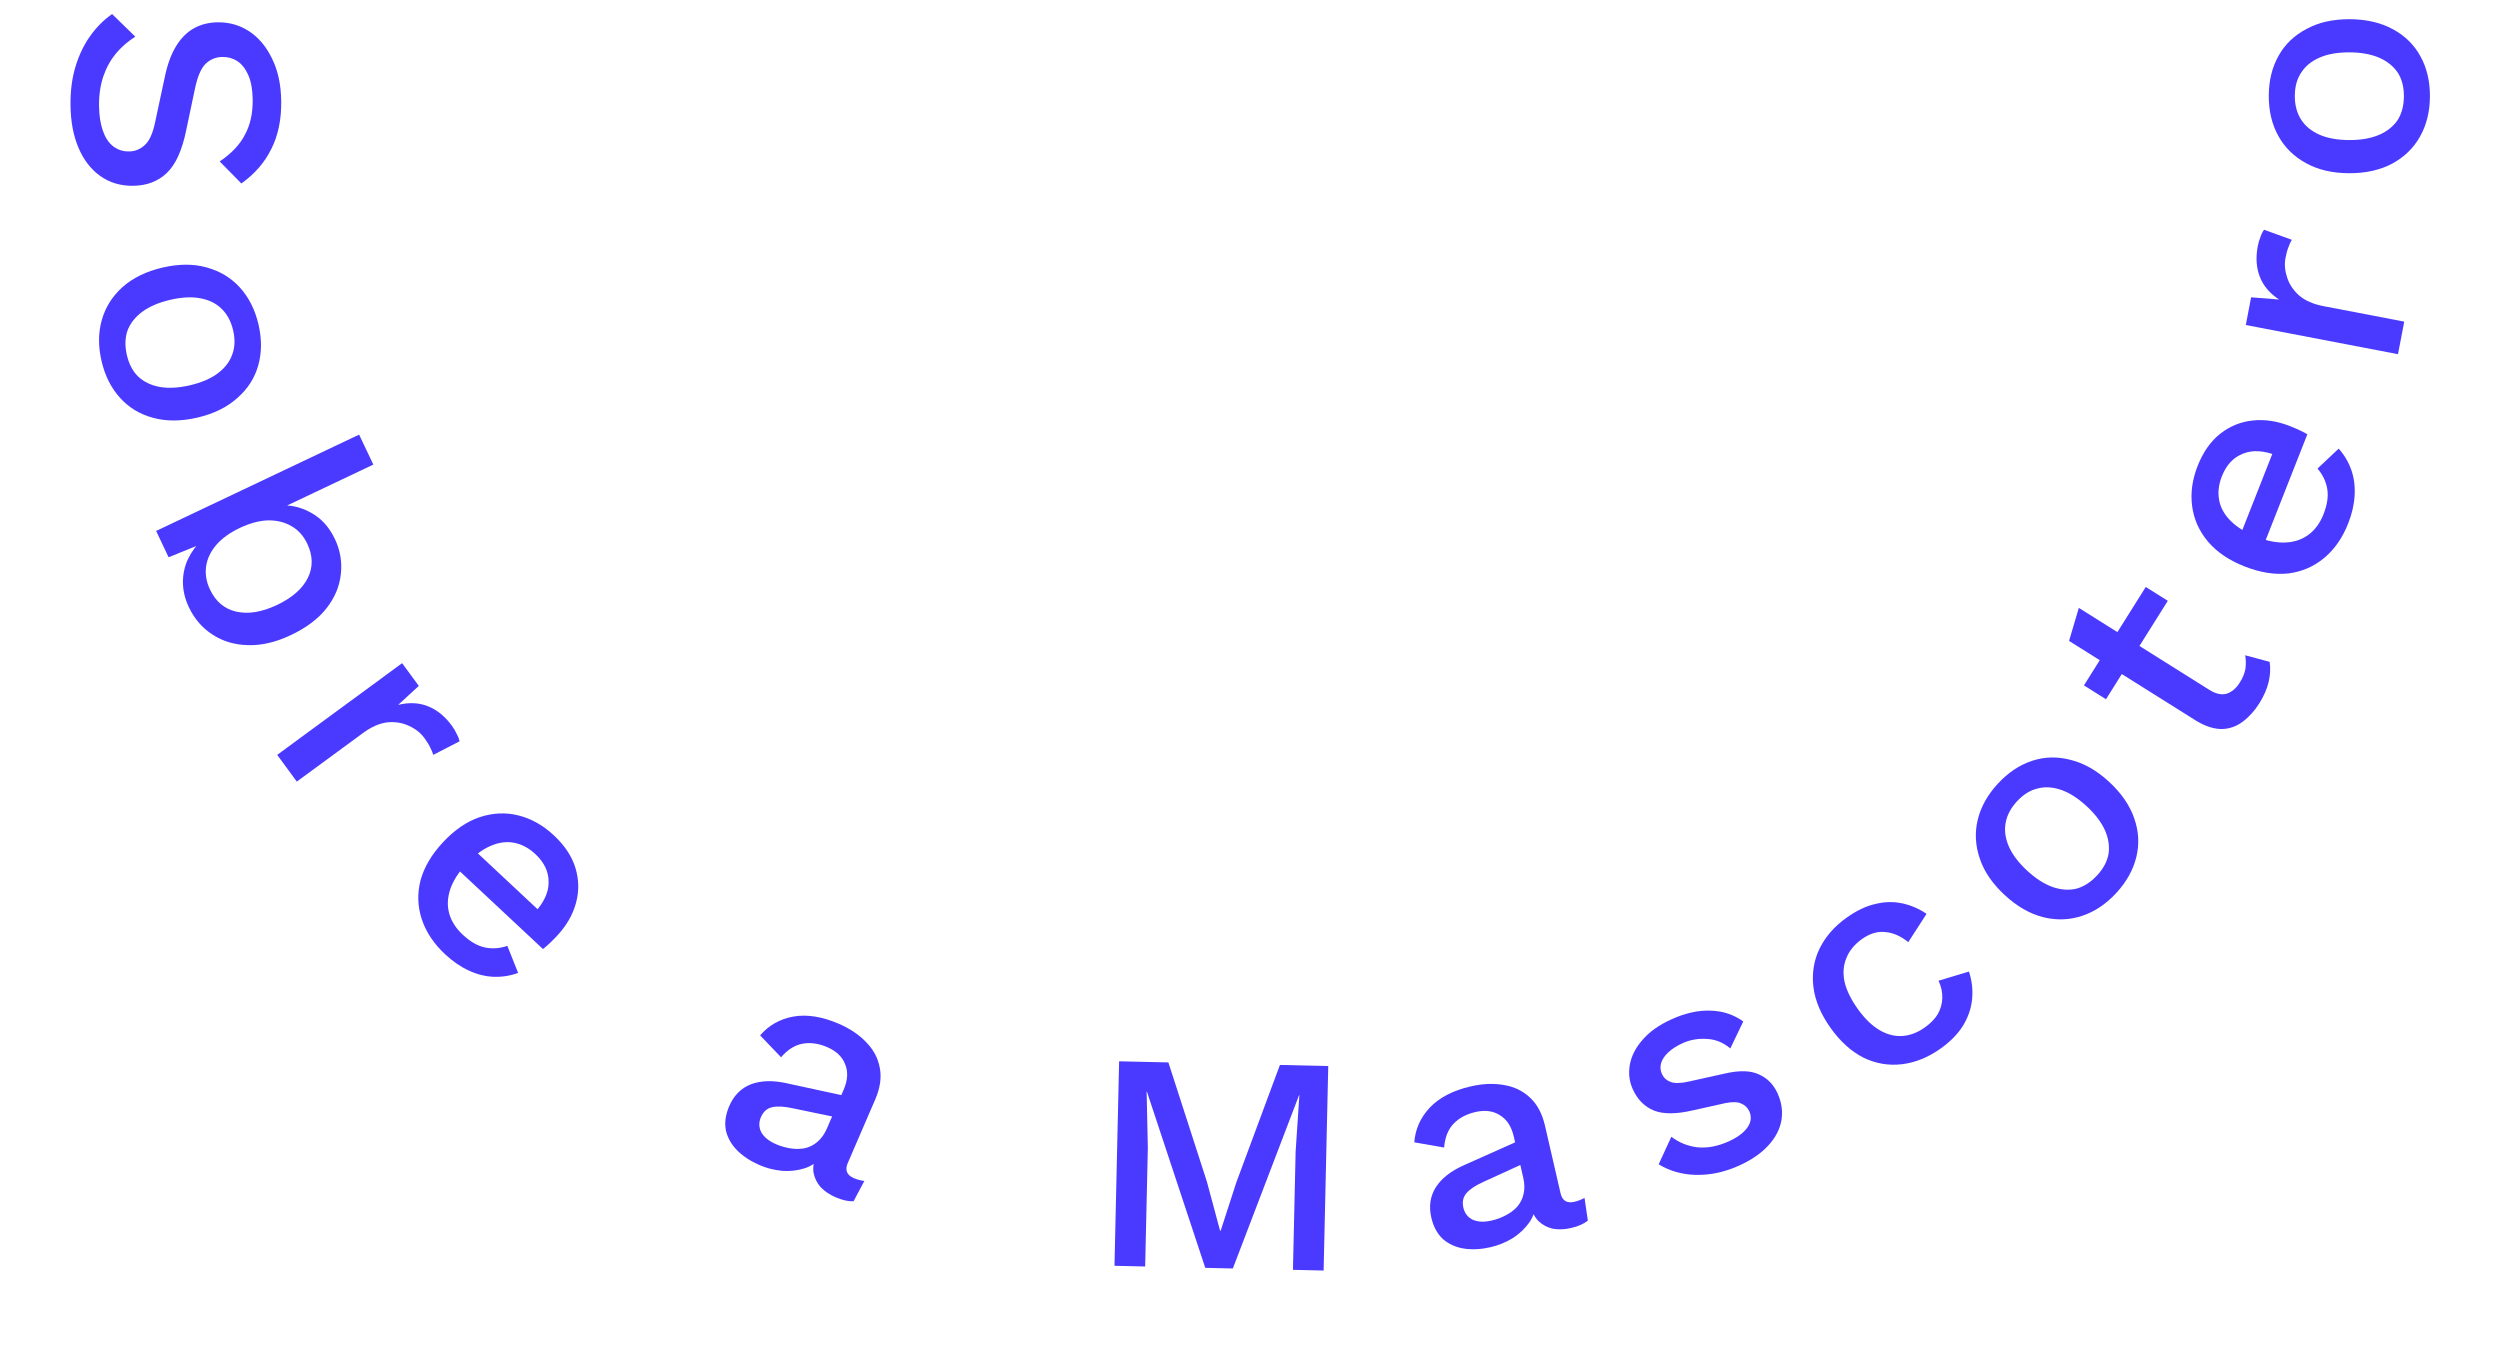 <svg width="242" height="131" viewBox="0 0 242 131" fill="none" xmlns="http://www.w3.org/2000/svg">
<path d="M27.222 9.791C27.245 11.57 26.925 13.115 26.261 14.423C25.618 15.732 24.652 16.844 23.364 17.761L21.266 15.627C22.417 14.853 23.235 13.982 23.723 13.016C24.231 12.069 24.477 10.946 24.46 9.646C24.448 8.686 24.308 7.898 24.04 7.281C23.772 6.665 23.416 6.209 22.972 5.915C22.548 5.64 22.067 5.506 21.527 5.513C20.907 5.521 20.369 5.738 19.915 6.164C19.461 6.61 19.111 7.424 18.866 8.608L18.018 12.639C17.622 14.564 17 15.932 16.15 16.743C15.301 17.554 14.216 17.968 12.896 17.985C11.676 18.001 10.612 17.684 9.704 17.036C8.795 16.387 8.093 15.476 7.598 14.303C7.103 13.149 6.846 11.782 6.826 10.202C6.808 8.802 6.972 7.54 7.317 6.416C7.663 5.291 8.14 4.305 8.749 3.457C9.358 2.609 10.06 1.91 10.853 1.36L13.101 3.551C12.406 3.98 11.783 4.518 11.231 5.165C10.7 5.812 10.289 6.557 10 7.401C9.711 8.265 9.573 9.217 9.587 10.257C9.598 11.177 9.719 11.965 9.947 12.622C10.176 13.299 10.502 13.805 10.927 14.14C11.371 14.494 11.893 14.668 12.493 14.66C13.073 14.652 13.581 14.446 14.015 14.04C14.451 13.655 14.781 12.93 15.008 11.867L15.942 7.505C16.186 6.302 16.544 5.307 17.014 4.521C17.484 3.735 18.056 3.148 18.731 2.759C19.426 2.37 20.204 2.17 21.064 2.159C22.184 2.145 23.197 2.432 24.105 3.02C25.033 3.628 25.774 4.509 26.329 5.662C26.904 6.814 27.201 8.191 27.222 9.791Z" fill="#4A3AFF"/>
<path d="M25.02 31.397C25.353 32.818 25.345 34.145 24.997 35.377C24.649 36.609 23.971 37.661 22.964 38.534C21.981 39.422 20.701 40.051 19.123 40.42C17.546 40.79 16.11 40.798 14.815 40.444C13.544 40.105 12.479 39.461 11.62 38.512C10.761 37.563 10.164 36.378 9.831 34.957C9.498 33.535 9.506 32.209 9.854 30.977C10.202 29.745 10.867 28.685 11.851 27.797C12.854 26.904 14.144 26.273 15.721 25.904C17.298 25.534 18.724 25.529 20 25.887C21.295 26.241 22.372 26.892 23.231 27.841C24.09 28.79 24.686 29.975 25.02 31.397ZM22.566 31.972C22.361 31.096 21.981 30.394 21.426 29.867C20.895 29.354 20.211 29.022 19.374 28.869C18.537 28.715 17.563 28.769 16.453 29.029C15.363 29.285 14.467 29.669 13.766 30.183C13.084 30.692 12.609 31.296 12.342 31.996C12.098 32.71 12.079 33.505 12.285 34.382C12.49 35.258 12.858 35.952 13.389 36.465C13.94 36.972 14.633 37.303 15.47 37.456C16.327 37.604 17.3 37.551 18.391 37.295C19.501 37.035 20.396 36.651 21.078 36.141C21.76 35.632 22.225 35.031 22.473 34.336C22.741 33.636 22.771 32.848 22.566 31.972Z" fill="#4A3AFF"/>
<path d="M18.288 58.788C17.91 57.993 17.716 57.189 17.706 56.374C17.705 55.578 17.868 54.825 18.196 54.117C18.541 53.399 19.006 52.769 19.59 52.226L20.218 52.36L16.321 53.944L15.112 51.396L34.761 42.071L36.138 44.971L26.624 49.486L26.931 48.942C28.033 48.839 29.08 49.062 30.07 49.61C31.079 50.15 31.862 51.007 32.42 52.181C32.934 53.266 33.126 54.392 32.994 55.562C32.871 56.749 32.41 57.853 31.611 58.874C30.812 59.896 29.662 60.762 28.163 61.474C26.699 62.169 25.314 62.493 24.009 62.449C22.713 62.422 21.566 62.081 20.568 61.425C19.579 60.788 18.819 59.908 18.288 58.788ZM20.323 57.059C20.88 58.233 21.729 58.949 22.868 59.205C24.035 59.47 25.35 59.256 26.813 58.561C28.277 57.867 29.27 56.997 29.793 55.952C30.315 54.907 30.297 53.797 29.74 52.623C29.38 51.864 28.868 51.299 28.205 50.927C27.56 50.547 26.808 50.362 25.949 50.371C25.098 50.398 24.185 50.643 23.209 51.106C22.252 51.561 21.493 52.109 20.934 52.75C20.394 53.383 20.066 54.07 19.953 54.81C19.848 55.568 19.971 56.318 20.323 57.059Z" fill="#4A3AFF"/>
<path d="M26.832 73.072L38.924 64.195L40.539 66.395L38.541 68.235C39.567 67.977 40.513 68.015 41.377 68.348C42.27 68.685 43.06 69.321 43.746 70.256C43.924 70.498 44.077 70.758 44.206 71.035C44.352 71.3 44.443 71.543 44.481 71.764L41.941 73.07C41.876 72.845 41.776 72.608 41.643 72.359C41.537 72.114 41.348 71.806 41.076 71.435C40.709 70.935 40.211 70.544 39.582 70.262C38.969 69.967 38.278 69.854 37.509 69.922C36.752 70.007 35.963 70.351 35.141 70.954L28.732 75.659L26.832 73.072Z" fill="#4A3AFF"/>
<path d="M43.09 92.377C41.994 91.352 41.242 90.224 40.832 88.993C40.423 87.761 40.381 86.504 40.705 85.219C41.058 83.934 41.788 82.699 42.895 81.516C44.001 80.333 45.177 79.529 46.422 79.105C47.695 78.68 48.953 78.624 50.194 78.936C51.436 79.248 52.575 79.889 53.612 80.859C54.679 81.856 55.38 82.922 55.715 84.057C56.05 85.192 56.06 86.323 55.744 87.452C55.428 88.58 54.82 89.627 53.918 90.591C53.672 90.854 53.433 91.095 53.2 91.315C52.967 91.535 52.753 91.719 52.56 91.868L43.751 83.631L45.431 81.834L53.21 89.108L51.721 88.372C52.65 87.379 53.112 86.387 53.107 85.397C53.116 84.392 52.689 83.486 51.827 82.68C51.199 82.093 50.514 81.727 49.774 81.582C49.033 81.437 48.265 81.541 47.471 81.893C46.69 82.23 45.91 82.816 45.131 83.648C44.366 84.466 43.849 85.283 43.579 86.099C43.309 86.915 43.279 87.694 43.488 88.437C43.697 89.18 44.13 89.858 44.787 90.473C45.518 91.156 46.239 91.57 46.952 91.716C47.664 91.862 48.384 91.81 49.111 91.559L50.154 94.177C49.4 94.457 48.612 94.583 47.79 94.554C46.996 94.524 46.197 94.324 45.393 93.955C44.588 93.586 43.82 93.06 43.09 92.377Z" fill="#4A3AFF"/>
<path d="M81.667 105.481C82.064 104.563 82.112 103.745 81.812 103.027C81.538 102.299 80.96 101.745 80.079 101.364C79.253 101.007 78.463 100.895 77.709 101.027C76.954 101.159 76.253 101.597 75.605 102.341L73.579 100.224C74.411 99.254 75.479 98.648 76.782 98.405C78.104 98.169 79.572 98.401 81.188 99.098C82.29 99.574 83.184 100.178 83.87 100.91C84.564 101.623 84.995 102.441 85.163 103.363C85.35 104.294 85.201 105.319 84.717 106.439L82.065 112.581C81.772 113.26 81.965 113.746 82.644 114.04C82.975 114.182 83.316 114.275 83.668 114.318L82.623 116.285C82.113 116.305 81.537 116.176 80.894 115.898C80.307 115.645 79.818 115.314 79.428 114.905C79.064 114.487 78.835 114.007 78.742 113.466C78.675 112.914 78.781 112.317 79.058 111.674L79.142 111.482L79.759 111.716C79.285 112.36 78.688 112.81 77.967 113.066C77.255 113.303 76.508 113.394 75.725 113.339C74.951 113.266 74.215 113.079 73.517 112.778C72.654 112.405 71.933 111.931 71.354 111.354C70.794 110.785 70.43 110.138 70.264 109.413C70.124 108.677 70.233 107.896 70.59 107.07C71.034 106.042 71.729 105.34 72.675 104.964C73.64 104.597 74.789 104.559 76.123 104.852L81.918 106.112L80.998 108.166L76.77 107.288C75.935 107.102 75.266 107.063 74.761 107.172C74.257 107.281 73.889 107.602 73.659 108.134C73.437 108.648 73.452 109.145 73.703 109.623C73.98 110.091 74.449 110.468 75.11 110.754C75.569 110.952 76.033 111.087 76.503 111.159C76.991 111.239 77.462 111.235 77.913 111.147C78.373 111.041 78.778 110.835 79.128 110.528C79.505 110.211 79.812 109.778 80.05 109.227L81.667 105.481Z" fill="#4A3AFF"/>
<path d="M128.575 103.193L128.127 122.988L125.158 122.92L125.417 111.463L125.781 106.01L125.751 106.01L119.339 122.789L116.67 122.728L111.024 105.676L110.994 105.675L111.111 111.139L110.851 122.596L107.882 122.529L108.33 102.734L113.099 102.842L116.829 114.39L118.102 119.13L118.162 119.131L119.678 114.454L123.896 103.087L128.575 103.193Z" fill="#4A3AFF"/>
<path d="M146.534 110.021C146.309 109.046 145.864 108.359 145.197 107.958C144.545 107.534 143.751 107.429 142.815 107.645C141.938 107.847 141.235 108.224 140.706 108.777C140.177 109.33 139.871 110.098 139.79 111.082L136.903 110.577C136.999 109.303 137.5 108.182 138.406 107.214C139.331 106.241 140.652 105.557 142.367 105.162C143.536 104.893 144.614 104.85 145.6 105.033C146.582 105.197 147.414 105.6 148.096 106.243C148.797 106.882 149.285 107.796 149.559 108.985L151.061 115.504C151.227 116.225 151.67 116.503 152.391 116.337C152.742 116.256 153.072 116.129 153.381 115.955L153.704 118.158C153.305 118.476 152.765 118.714 152.082 118.871C151.459 119.014 150.869 119.037 150.313 118.94C149.772 118.818 149.303 118.567 148.908 118.186C148.527 117.781 148.258 117.238 148.101 116.555L148.054 116.351L148.69 116.173C148.69 116.974 148.475 117.69 148.046 118.323C147.613 118.936 147.065 119.452 146.402 119.872C145.735 120.272 145.031 120.557 144.29 120.728C143.374 120.939 142.512 120.983 141.705 120.862C140.916 120.735 140.24 120.429 139.677 119.943C139.128 119.434 138.753 118.74 138.551 117.863C138.299 116.772 138.444 115.794 138.984 114.931C139.543 114.063 140.446 113.352 141.694 112.798L147.109 110.381L147.585 112.58L143.659 114.377C142.876 114.722 142.314 115.087 141.972 115.474C141.63 115.861 141.524 116.337 141.654 116.902C141.78 117.447 142.086 117.839 142.571 118.076C143.072 118.289 143.673 118.315 144.375 118.153C144.862 118.041 145.316 117.874 145.737 117.654C146.178 117.43 146.555 117.148 146.866 116.809C147.174 116.451 147.378 116.045 147.479 115.591C147.594 115.112 147.585 114.581 147.45 113.996L146.534 110.021Z" fill="#4A3AFF"/>
<path d="M168.354 112.826C166.988 113.445 165.62 113.747 164.251 113.731C162.882 113.714 161.651 113.372 160.558 112.704L161.787 110.039C162.526 110.604 163.372 110.945 164.326 111.062C165.289 111.152 166.299 110.957 167.355 110.478C168.193 110.098 168.792 109.651 169.152 109.137C169.511 108.622 169.571 108.101 169.332 107.573C169.175 107.227 168.92 106.98 168.568 106.832C168.225 106.658 167.702 106.643 166.999 106.786L163.857 107.486C162.268 107.855 161.019 107.862 160.111 107.505C159.194 107.13 158.508 106.442 158.054 105.44C157.716 104.693 157.62 103.902 157.768 103.066C157.916 102.23 158.323 101.431 158.987 100.669C159.661 99.88 160.591 99.217 161.775 98.68C163.141 98.061 164.418 97.778 165.606 97.832C166.786 97.868 167.834 98.216 168.749 98.877L167.495 101.488C166.818 100.917 166.065 100.61 165.234 100.57C164.395 100.511 163.611 100.647 162.882 100.978C162.299 101.242 161.832 101.542 161.479 101.878C161.126 102.213 160.898 102.558 160.795 102.912C160.692 103.266 160.719 103.616 160.876 103.963C161.041 104.327 161.322 104.584 161.719 104.733C162.117 104.882 162.703 104.869 163.48 104.692L166.892 103.936C168.319 103.596 169.437 103.616 170.246 103.996C171.065 104.349 171.673 104.963 172.069 105.837C172.466 106.712 172.589 107.589 172.439 108.469C172.281 109.332 171.857 110.139 171.166 110.891C170.475 111.644 169.538 112.289 168.354 112.826Z" fill="#4A3AFF"/>
<path d="M178.729 88.846C179.705 88.148 180.639 87.701 181.532 87.506C182.43 87.282 183.3 87.263 184.144 87.446C184.988 87.629 185.771 87.968 186.491 88.46L184.724 91.198C183.978 90.601 183.229 90.276 182.478 90.222C181.732 90.141 180.984 90.368 180.236 90.903C179.503 91.426 178.999 92.045 178.722 92.759C178.434 93.456 178.379 94.221 178.556 95.053C178.749 95.874 179.177 96.748 179.84 97.676C180.491 98.587 181.181 99.261 181.911 99.698C182.642 100.135 183.383 100.33 184.137 100.283C184.89 100.237 185.625 99.957 186.34 99.446C186.894 99.05 187.31 98.618 187.589 98.148C187.856 97.662 187.998 97.155 188.014 96.628C188.035 96.072 187.914 95.507 187.651 94.933L190.594 94.046C190.889 94.941 190.991 95.84 190.898 96.742C190.81 97.616 190.518 98.464 190.023 99.284C189.517 100.089 188.799 100.823 187.872 101.486C186.668 102.346 185.422 102.856 184.134 103.014C182.846 103.172 181.604 102.966 180.409 102.394C179.219 101.794 178.152 100.836 177.21 99.517C176.269 98.2 175.713 96.888 175.543 95.584C175.377 94.252 175.57 93.008 176.121 91.852C176.688 90.685 177.557 89.683 178.729 88.846Z" fill="#4A3AFF"/>
<path d="M193.396 75.856C194.388 74.784 195.491 74.048 196.707 73.647C197.923 73.245 199.174 73.218 200.461 73.564C201.747 73.882 202.985 74.591 204.174 75.691C205.363 76.791 206.174 77.977 206.605 79.248C207.036 80.491 207.098 81.734 206.793 82.977C206.487 84.22 205.839 85.378 204.847 86.45C203.856 87.521 202.752 88.258 201.537 88.659C200.321 89.06 199.07 89.101 197.784 88.784C196.483 88.452 195.238 87.736 194.049 86.636C192.86 85.536 192.057 84.357 191.64 83.1C191.208 81.828 191.145 80.571 191.451 79.328C191.756 78.085 192.405 76.927 193.396 75.856ZM195.246 77.567C194.635 78.228 194.266 78.936 194.14 79.691C194.012 80.417 194.12 81.17 194.461 81.95C194.803 82.729 195.392 83.505 196.229 84.28C197.051 85.04 197.871 85.567 198.689 85.861C199.493 86.141 200.259 86.196 200.989 86.026C201.717 85.828 202.386 85.399 202.998 84.738C203.609 84.078 203.978 83.384 204.106 82.657C204.218 81.917 204.104 81.157 203.762 80.378C203.406 79.585 202.817 78.808 201.994 78.047C201.158 77.273 200.337 76.746 199.534 76.466C198.731 76.186 197.971 76.138 197.257 76.321C196.527 76.491 195.857 76.906 195.246 77.567Z" fill="#4A3AFF"/>
<path d="M201.23 58.843L213.856 66.773C214.483 67.167 215.041 67.293 215.531 67.152C216.032 66.994 216.458 66.636 216.809 66.077C217.096 65.62 217.278 65.179 217.356 64.755C217.416 64.321 217.41 63.88 217.336 63.432L219.701 64.067C219.795 64.67 219.763 65.323 219.604 66.026C219.44 66.702 219.139 67.387 218.703 68.081C218.246 68.81 217.707 69.404 217.087 69.865C216.467 70.326 215.788 70.561 215.05 70.57C214.295 70.568 213.481 70.304 212.606 69.779L200.285 62.04L201.23 58.843ZM207.709 56.819L209.843 58.159L203.86 67.686L201.726 66.345L207.709 56.819Z" fill="#4A3AFF"/>
<path d="M227.309 50.657C226.76 52.053 225.988 53.168 224.993 54.001C223.998 54.835 222.844 55.337 221.53 55.507C220.205 55.652 218.789 55.427 217.282 54.834C215.774 54.24 214.595 53.442 213.742 52.441C212.879 51.413 212.364 50.264 212.198 48.995C212.031 47.725 212.208 46.43 212.728 45.109C213.263 43.751 213.997 42.707 214.929 41.977C215.861 41.248 216.909 40.823 218.075 40.702C219.24 40.58 220.437 40.761 221.666 41.245C222.001 41.377 222.313 41.511 222.604 41.647C222.894 41.782 223.144 41.913 223.352 42.038L218.933 53.259L216.644 52.358L220.547 42.449L220.411 44.104C219.145 43.606 218.053 43.541 217.134 43.91C216.196 44.272 215.511 45.001 215.079 46.099C214.764 46.899 214.675 47.67 214.813 48.413C214.95 49.155 215.329 49.83 215.949 50.44C216.55 51.042 217.381 51.552 218.442 51.97C219.484 52.38 220.434 52.561 221.291 52.511C222.149 52.462 222.885 52.204 223.499 51.736C224.113 51.269 224.585 50.616 224.915 49.779C225.281 48.849 225.401 48.025 225.275 47.309C225.148 46.593 224.835 45.943 224.334 45.359L226.385 43.426C226.923 44.025 227.329 44.711 227.605 45.486C227.869 46.235 227.977 47.051 227.93 47.935C227.882 48.82 227.676 49.727 227.309 50.657Z" fill="#4A3AFF"/>
<path d="M232.125 34.286L217.394 31.461L217.908 28.78L220.616 28.994C219.729 28.416 219.113 27.698 218.769 26.837C218.409 25.954 218.338 24.942 218.557 23.803C218.613 23.508 218.699 23.219 218.814 22.936C218.91 22.649 219.026 22.417 219.162 22.239L221.847 23.212C221.727 23.413 221.621 23.647 221.529 23.915C221.421 24.159 221.324 24.507 221.237 24.959C221.12 25.567 221.172 26.198 221.393 26.852C221.594 27.501 221.981 28.085 222.554 28.602C223.131 29.099 223.92 29.444 224.922 29.636L232.73 31.133L232.125 34.286Z" fill="#4A3AFF"/>
<path d="M219.618 9.269C219.623 7.809 219.938 6.52 220.562 5.403C221.186 4.285 222.09 3.418 223.272 2.803C224.434 2.167 225.826 1.852 227.446 1.858C229.066 1.865 230.464 2.19 231.642 2.834C232.8 3.459 233.686 4.332 234.302 5.454C234.918 6.577 235.223 7.868 235.217 9.328C235.212 10.788 234.897 12.077 234.273 13.194C233.649 14.312 232.755 15.188 231.593 15.824C230.411 16.46 229.009 16.774 227.389 16.768C225.769 16.762 224.381 16.437 223.223 15.793C222.045 15.148 221.149 14.265 220.533 13.143C219.917 12.02 219.612 10.729 219.618 9.269ZM222.138 9.278C222.134 10.178 222.341 10.949 222.759 11.591C223.157 12.212 223.745 12.695 224.523 13.037C225.302 13.38 226.262 13.554 227.402 13.558C228.521 13.563 229.482 13.396 230.283 13.059C231.065 12.722 231.666 12.244 232.089 11.626C232.491 10.988 232.694 10.218 232.698 9.318C232.701 8.418 232.504 7.658 232.106 7.036C231.688 6.414 231.09 5.932 230.312 5.589C229.513 5.246 228.553 5.073 227.433 5.068C226.293 5.064 225.333 5.23 224.552 5.568C223.77 5.905 223.179 6.382 222.776 7.001C222.354 7.619 222.141 8.378 222.138 9.278Z" fill="#4A3AFF"/>
</svg>
